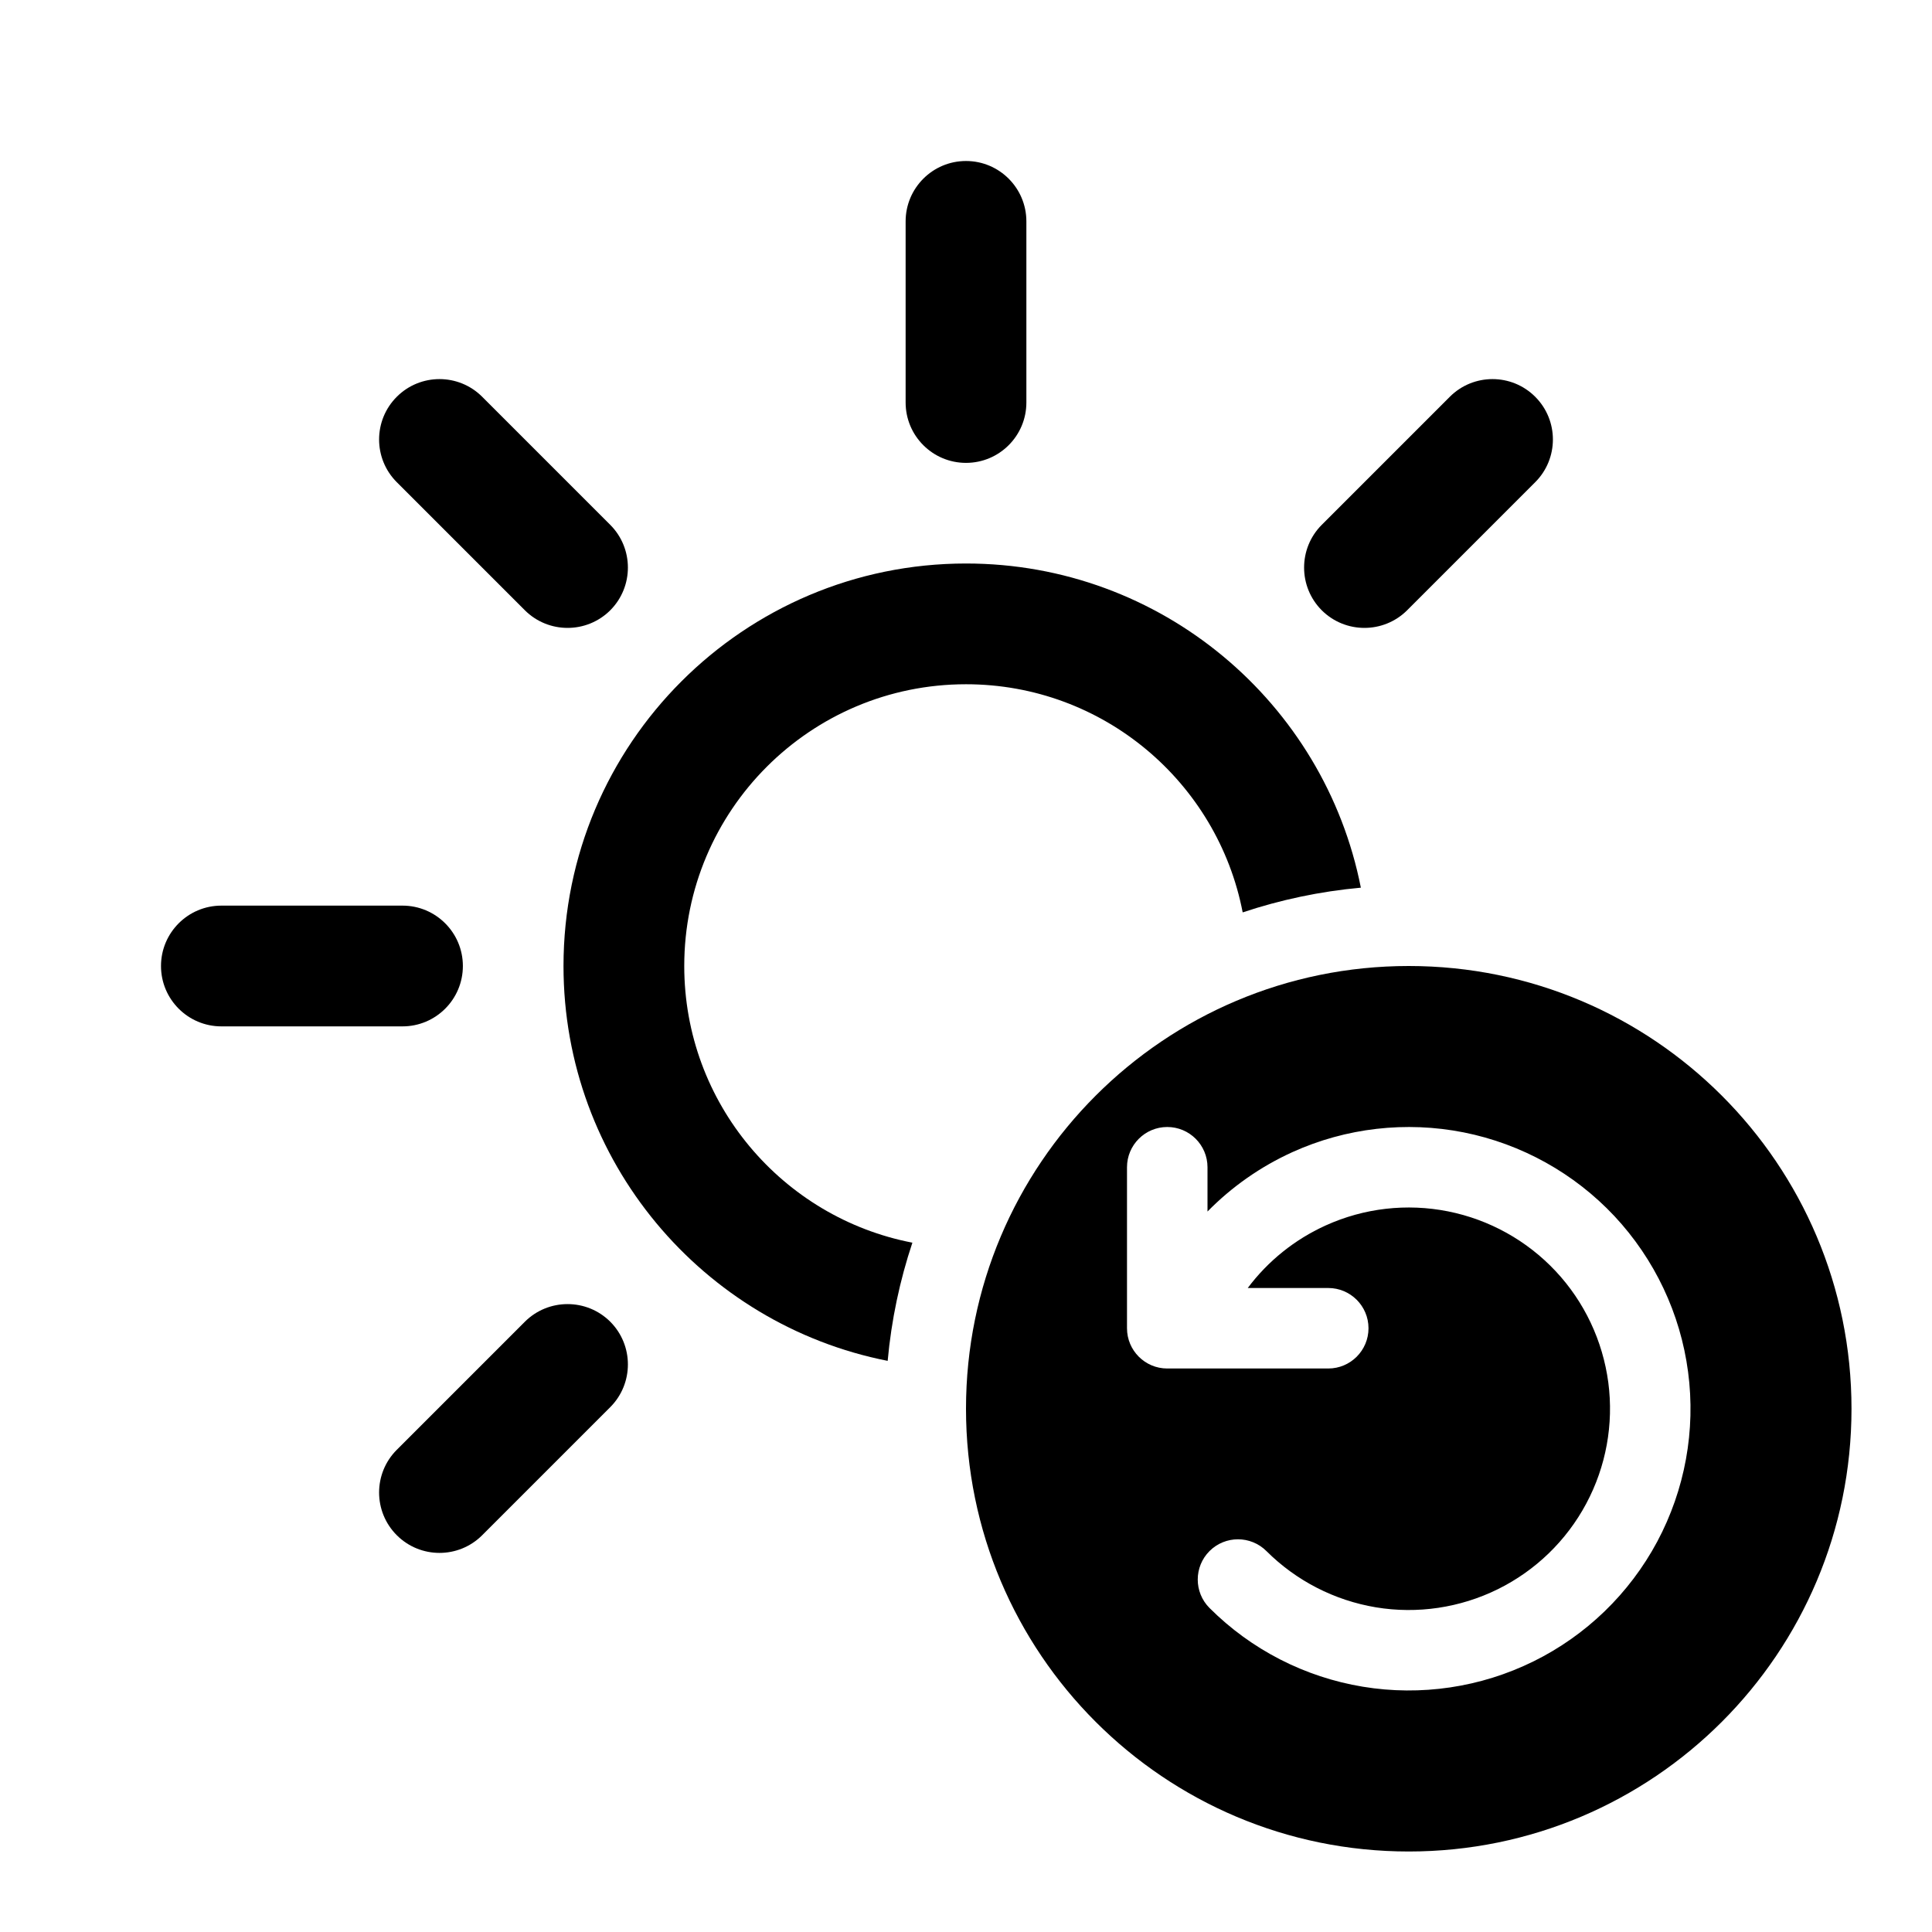 <svg width="24" height="24" viewBox="0 0 24 24" fill="currentColor" xmlns="http://www.w3.org/2000/svg"><path d="M12 2C12.414 2 12.75 2.336 12.75 2.75V5C12.75 5.414 12.414 5.75 12 5.75C11.586 5.75 11.25 5.414 11.25 5V2.75C11.25 2.336 11.586 2 12 2Z"/><path d="M19.071 4.929C19.364 5.222 19.364 5.697 19.071 5.99L17.48 7.581C17.187 7.873 16.712 7.873 16.419 7.581C16.127 7.288 16.127 6.813 16.419 6.52L18.01 4.929C18.303 4.636 18.778 4.636 19.071 4.929Z"/><path d="M4.929 18.01C4.636 18.303 4.636 18.778 4.929 19.071C5.222 19.364 5.697 19.364 5.99 19.071L7.581 17.48C7.873 17.187 7.873 16.712 7.581 16.419C7.288 16.127 6.813 16.127 6.52 16.419L4.929 18.01Z"/><path d="M2 12C2 11.586 2.336 11.25 2.75 11.25H5C5.414 11.25 5.75 11.586 5.75 12C5.75 12.414 5.414 12.75 5 12.75H2.75C2.336 12.75 2 12.414 2 12Z"/><path d="M5.99 4.929C5.697 4.636 5.222 4.636 4.929 4.929C4.636 5.222 4.636 5.697 4.929 5.99L6.52 7.581C6.813 7.873 7.288 7.873 7.581 7.581C7.873 7.288 7.873 6.813 7.581 6.52L5.99 4.929Z"/><path d="M11.027 16.905C8.731 16.453 7 14.428 7 12C7 9.239 9.239 7 12 7C14.428 7 16.453 8.731 16.905 11.027C16.397 11.073 15.905 11.178 15.437 11.334C15.126 9.72 13.705 8.5 12 8.5C10.067 8.5 8.5 10.067 8.5 12C8.5 13.705 9.72 15.126 11.334 15.437C11.178 15.905 11.073 16.397 11.027 16.905Z"/><path fill-rule="evenodd" clip-rule="evenodd" d="M17.5 23C20.538 23 23 20.538 23 17.5C23 14.462 20.538 12 17.5 12C14.462 12 12 14.462 12 17.5C12 20.538 14.462 23 17.5 23ZM17.988 15.048C17.475 14.946 16.944 15.007 16.468 15.223C16.084 15.397 15.751 15.665 15.5 16H16.5C16.776 16 17 16.224 17 16.5C17 16.776 16.776 17 16.5 17H14.5C14.224 17 14 16.776 14 16.5V14.5C14 14.224 14.224 14 14.5 14C14.776 14 15 14.224 15 14.5V15.05C15.301 14.743 15.659 14.492 16.055 14.312C16.722 14.01 17.466 13.925 18.183 14.067C18.9 14.21 19.555 14.574 20.055 15.107C20.554 15.641 20.875 16.318 20.97 17.043C21.066 17.768 20.931 18.505 20.587 19.15C20.242 19.795 19.704 20.316 19.048 20.639C18.392 20.962 17.651 21.072 16.93 20.953C16.208 20.834 15.542 20.492 15.025 19.975C14.83 19.78 14.83 19.463 15.025 19.268C15.22 19.073 15.537 19.073 15.732 19.268C16.102 19.637 16.577 19.881 17.093 19.967C17.608 20.052 18.137 19.973 18.606 19.742C19.074 19.511 19.459 19.139 19.705 18.678C19.951 18.218 20.047 17.692 19.979 17.174C19.91 16.656 19.682 16.172 19.325 15.791C18.968 15.41 18.5 15.15 17.988 15.048Z"/></svg>